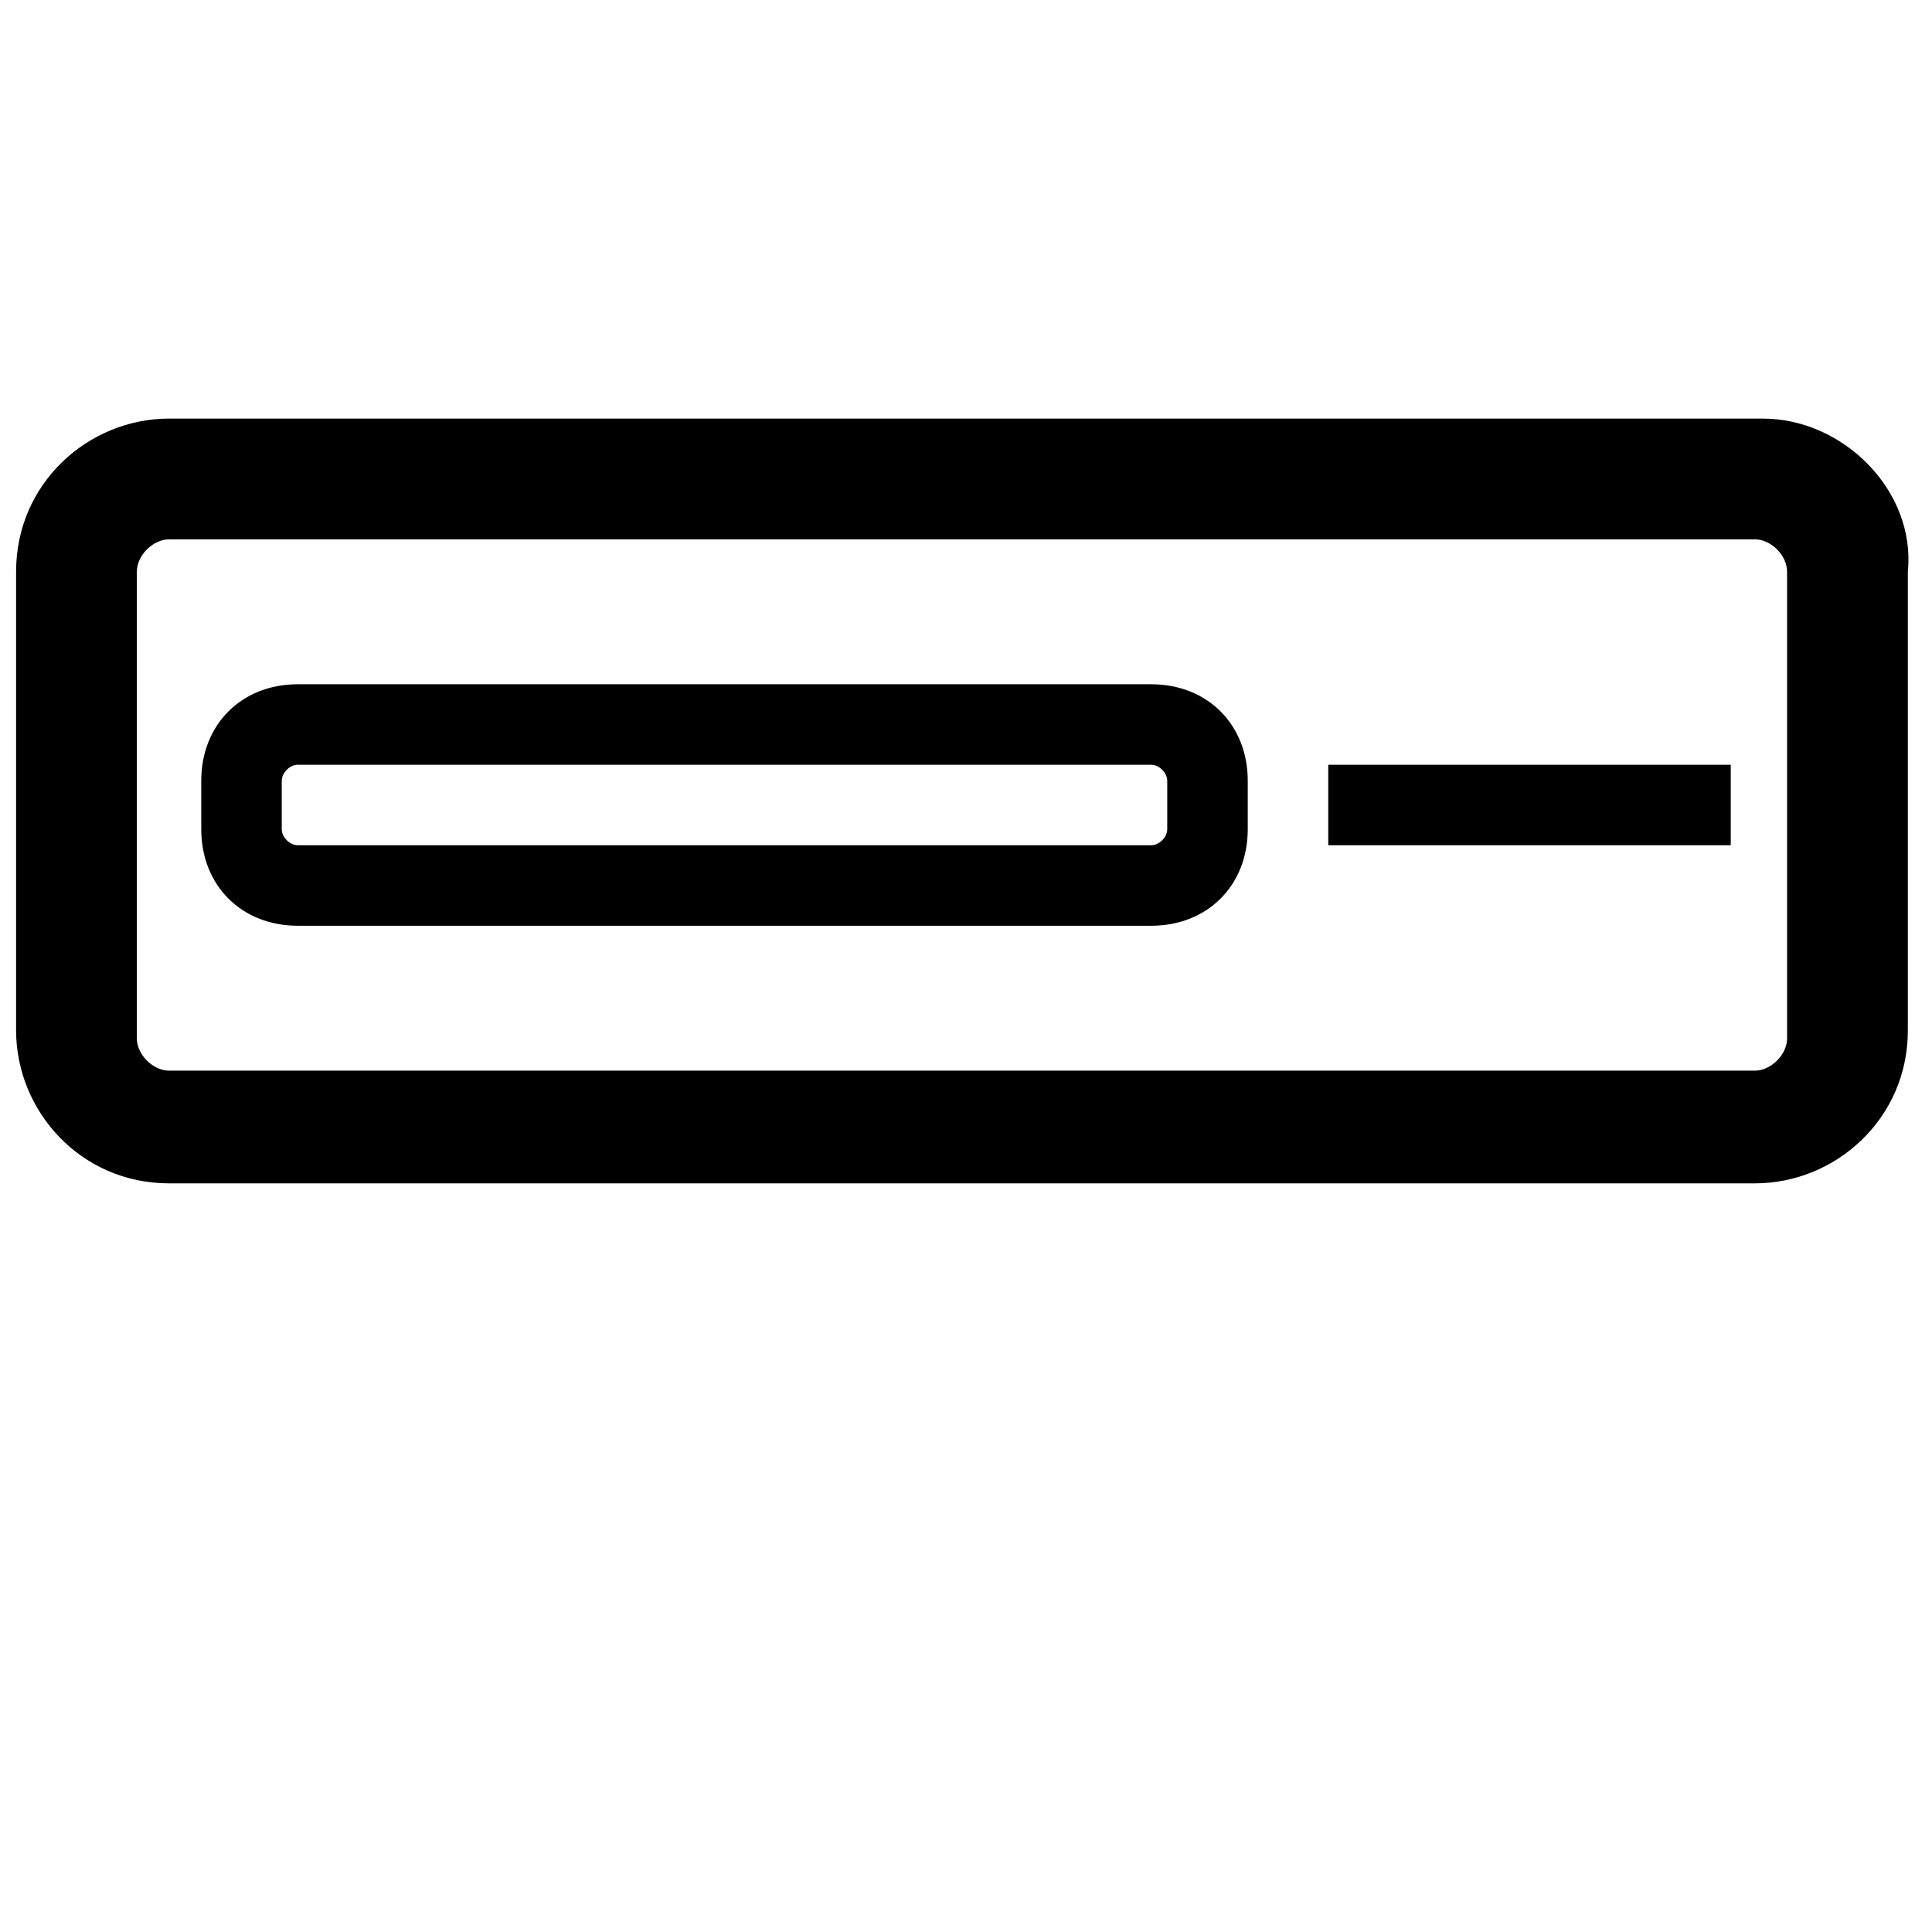 <?xml version="1.0" encoding="utf-8"?>
<!-- Generator: Adobe Illustrator 21.1.0, SVG Export Plug-In . SVG Version: 6.00 Build 0)  -->
<svg version="1.1" id="Layer_1" xmlns="http://www.w3.org/2000/svg" xmlns:xlink="http://www.w3.org/1999/xlink" x="0px" y="0px"
	 viewBox="0 0 24 24" style="enable-background:new 0 0 24 24;" xml:space="preserve">
<path d="M21.9,5.2H2.1c-1,0-1.9,0.8-1.9,1.9v5.7c0,1,0.8,1.9,1.9,1.9h19.7c1,0,1.9-0.8,1.9-1.9V7.1C23.8,6.1,22.9,5.2,21.9,5.2z
	 M22.2,12.9c0,0.2-0.2,0.4-0.4,0.4H2.1c-0.2,0-0.4-0.2-0.4-0.4V7.1c0-0.2,0.2-0.4,0.4-0.4h19.7c0.2,0,0.4,0.2,0.4,0.4V12.9z
	 M14.3,8.5H3.7C3,8.5,2.5,9,2.5,9.7v0.6c0,0.7,0.5,1.2,1.2,1.2h10.6c0.7,0,1.2-0.5,1.2-1.2V9.7C15.5,9,15,8.5,14.3,8.5z M14.5,10.3
	c0,0.1-0.1,0.2-0.2,0.2H3.7c-0.1,0-0.2-0.1-0.2-0.2V9.7c0-0.1,0.1-0.2,0.2-0.2h10.6c0.1,0,0.2,0.1,0.2,0.2V10.3z M16.5,9.5h5v1h-5
	V9.5z"/>
</svg>
